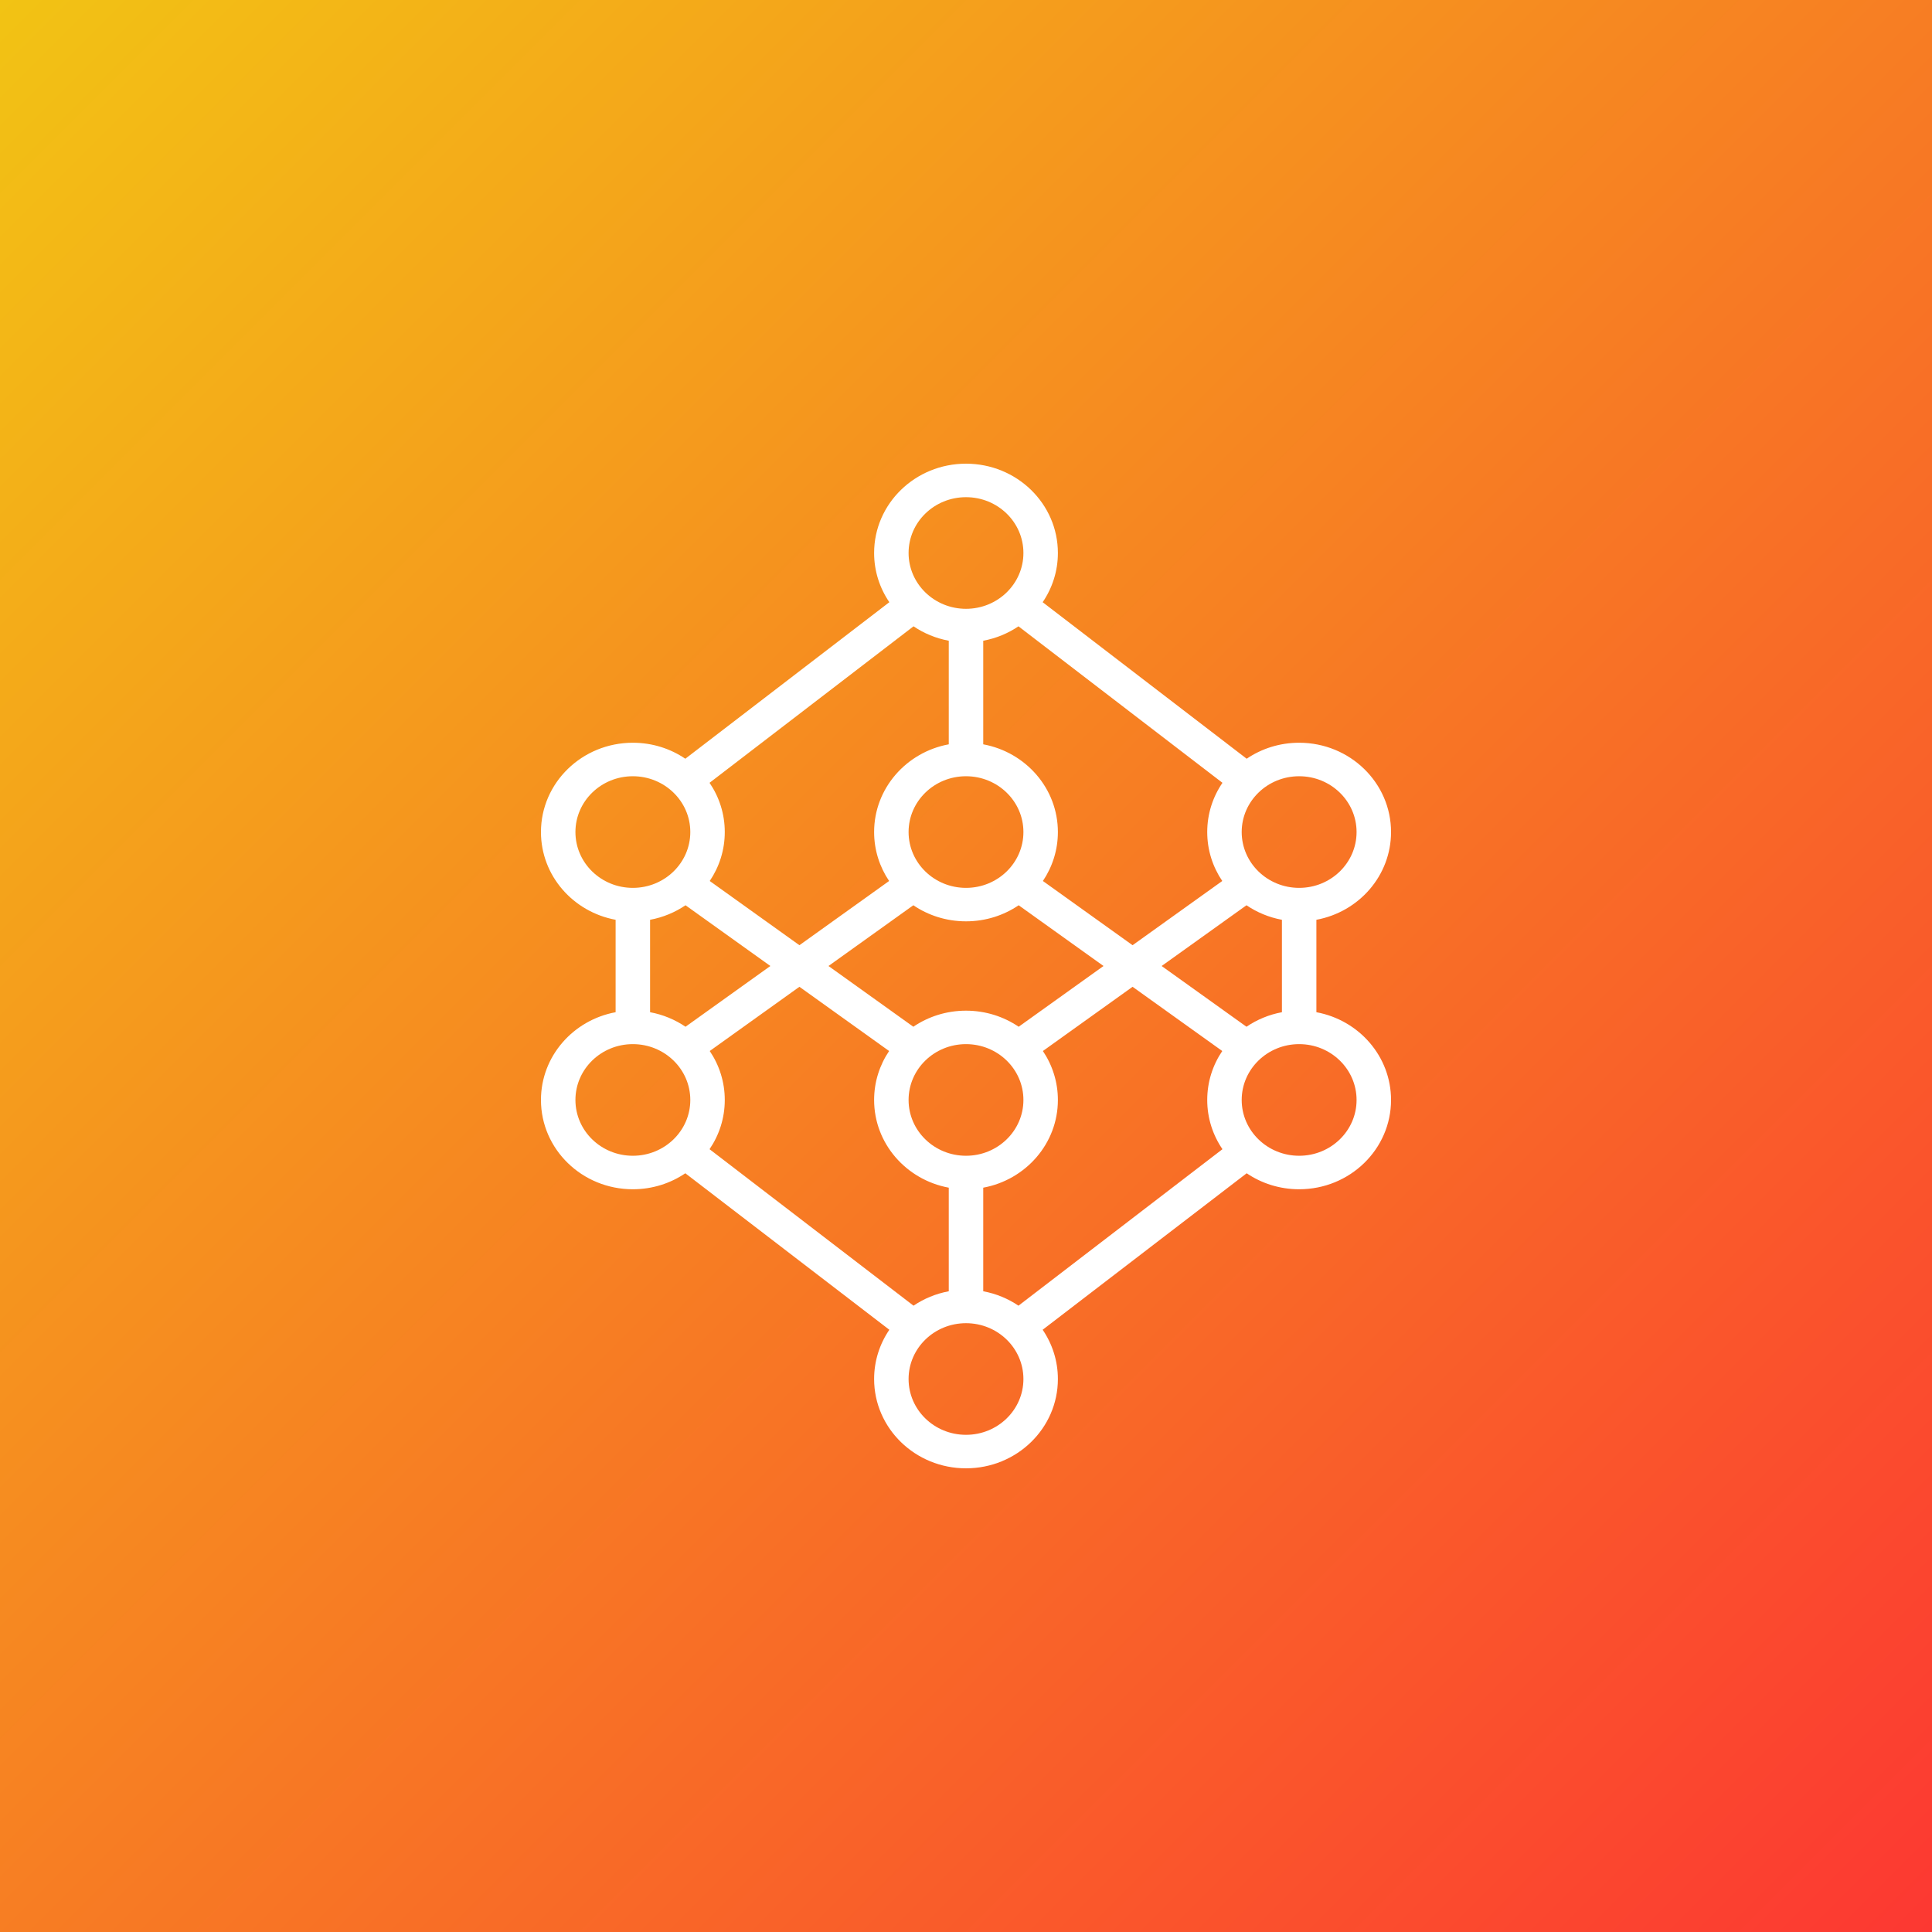 <svg width="50" height="50" viewBox="0 0 50 50" fill="none" xmlns="http://www.w3.org/2000/svg">
<rect x="0" y="0" width="50" height="50" fill="#333333" stroke="none"/>
<rect width="50" height="50" fill="url(#paint0_linear)"/>
<path fill-rule="evenodd" clip-rule="evenodd" d="M26.984 34.414C27.233 34.78 27.378 35.218 27.378 35.689C27.378 36.965 26.314 38 25 38C23.686 38 22.622 36.965 22.622 35.689C22.622 35.218 22.767 34.78 23.016 34.414L17.736 30.364C17.351 30.625 16.883 30.778 16.378 30.778C15.065 30.778 14 29.743 14 28.467C14 27.338 14.832 26.399 15.932 26.196V23.804C14.832 23.601 14 22.662 14 21.533C14 20.257 15.065 19.222 16.378 19.222C16.883 19.222 17.351 19.375 17.736 19.636L23.016 15.585C22.767 15.22 22.622 14.782 22.622 14.311C22.622 13.035 23.686 12 25 12C26.314 12 27.378 13.035 27.378 14.311C27.378 14.782 27.233 15.22 26.984 15.585L32.264 19.636C32.649 19.375 33.117 19.222 33.622 19.222C34.935 19.222 36 20.257 36 21.533C36 22.662 35.168 23.601 34.068 23.804V26.196C35.168 26.399 36 27.338 36 28.467C36 29.743 34.935 30.778 33.622 30.778C33.117 30.778 32.649 30.625 32.264 30.364L26.984 34.414ZM24.554 30.737V33.418C24.22 33.48 23.911 33.609 23.642 33.791L18.363 29.741C18.612 29.376 18.757 28.938 18.757 28.467C18.757 27.999 18.614 27.564 18.368 27.2L20.689 25.538L23.01 27.2C22.765 27.564 22.622 27.999 22.622 28.467C22.622 29.595 23.454 30.534 24.554 30.737ZM26.358 33.791C26.089 33.609 25.78 33.48 25.446 33.418V30.737C26.546 30.534 27.378 29.595 27.378 28.467C27.378 27.999 27.235 27.564 26.99 27.2L29.311 25.538L31.632 27.2C31.386 27.564 31.243 27.999 31.243 28.467C31.243 28.938 31.388 29.376 31.637 29.741L26.358 33.791ZM19.937 25L17.741 26.572C17.471 26.389 17.16 26.258 16.824 26.196V23.804C17.16 23.742 17.471 23.611 17.741 23.428L19.937 25ZM18.368 22.8L20.689 24.462L23.01 22.8C22.765 22.436 22.622 22.001 22.622 21.533C22.622 20.405 23.454 19.466 24.554 19.263V16.582C24.22 16.52 23.911 16.391 23.642 16.209L18.363 20.259C18.612 20.624 18.757 21.062 18.757 21.533C18.757 22.001 18.614 22.436 18.368 22.8ZM33.176 26.196C32.84 26.258 32.529 26.389 32.259 26.572L30.063 25L32.259 23.428C32.529 23.611 32.84 23.742 33.176 23.804V26.196ZM31.637 20.259L26.358 16.209C26.089 16.391 25.78 16.52 25.446 16.582V19.263C26.546 19.466 27.378 20.405 27.378 21.533C27.378 22.001 27.235 22.436 26.99 22.8L29.311 24.462L31.632 22.8C31.386 22.436 31.243 22.001 31.243 21.533C31.243 21.062 31.388 20.624 31.637 20.259ZM25 26.156C24.493 26.156 24.023 26.31 23.637 26.572L21.441 25L23.637 23.428C24.023 23.69 24.493 23.844 25 23.844C25.507 23.844 25.977 23.69 26.363 23.428L28.559 25L26.363 26.572C25.977 26.31 25.507 26.156 25 26.156ZM25 22.978C25.821 22.978 26.486 22.331 26.486 21.533C26.486 20.736 25.821 20.089 25 20.089C24.179 20.089 23.514 20.736 23.514 21.533C23.514 22.331 24.179 22.978 25 22.978ZM26.486 28.467C26.486 29.264 25.821 29.911 25 29.911C24.179 29.911 23.514 29.264 23.514 28.467C23.514 27.669 24.179 27.022 25 27.022C25.821 27.022 26.486 27.669 26.486 28.467ZM33.622 22.978C34.443 22.978 35.108 22.331 35.108 21.533C35.108 20.736 34.443 20.089 33.622 20.089C32.801 20.089 32.135 20.736 32.135 21.533C32.135 22.331 32.801 22.978 33.622 22.978ZM35.108 28.467C35.108 29.264 34.443 29.911 33.622 29.911C32.801 29.911 32.135 29.264 32.135 28.467C32.135 27.669 32.801 27.022 33.622 27.022C34.443 27.022 35.108 27.669 35.108 28.467ZM16.378 22.978C17.199 22.978 17.865 22.331 17.865 21.533C17.865 20.736 17.199 20.089 16.378 20.089C15.557 20.089 14.892 20.736 14.892 21.533C14.892 22.331 15.557 22.978 16.378 22.978ZM17.865 28.467C17.865 29.264 17.199 29.911 16.378 29.911C15.557 29.911 14.892 29.264 14.892 28.467C14.892 27.669 15.557 27.022 16.378 27.022C17.199 27.022 17.865 27.669 17.865 28.467ZM25 37.133C25.821 37.133 26.486 36.487 26.486 35.689C26.486 34.891 25.821 34.244 25 34.244C24.179 34.244 23.514 34.891 23.514 35.689C23.514 36.487 24.179 37.133 25 37.133ZM26.486 14.311C26.486 15.109 25.821 15.756 25 15.756C24.179 15.756 23.514 15.109 23.514 14.311C23.514 13.513 24.179 12.867 25 12.867C25.821 12.867 26.486 13.513 26.486 14.311Z" fill="white"/>
<defs>
<linearGradient id="paint0_linear" x1="-25" y1="25" x2="25" y2="75" gradientUnits="userSpaceOnUse">
<stop stop-color="#F2C314"/>
<stop offset="1" stop-color="#FC3832"/>
</linearGradient>
</defs>
</svg>
